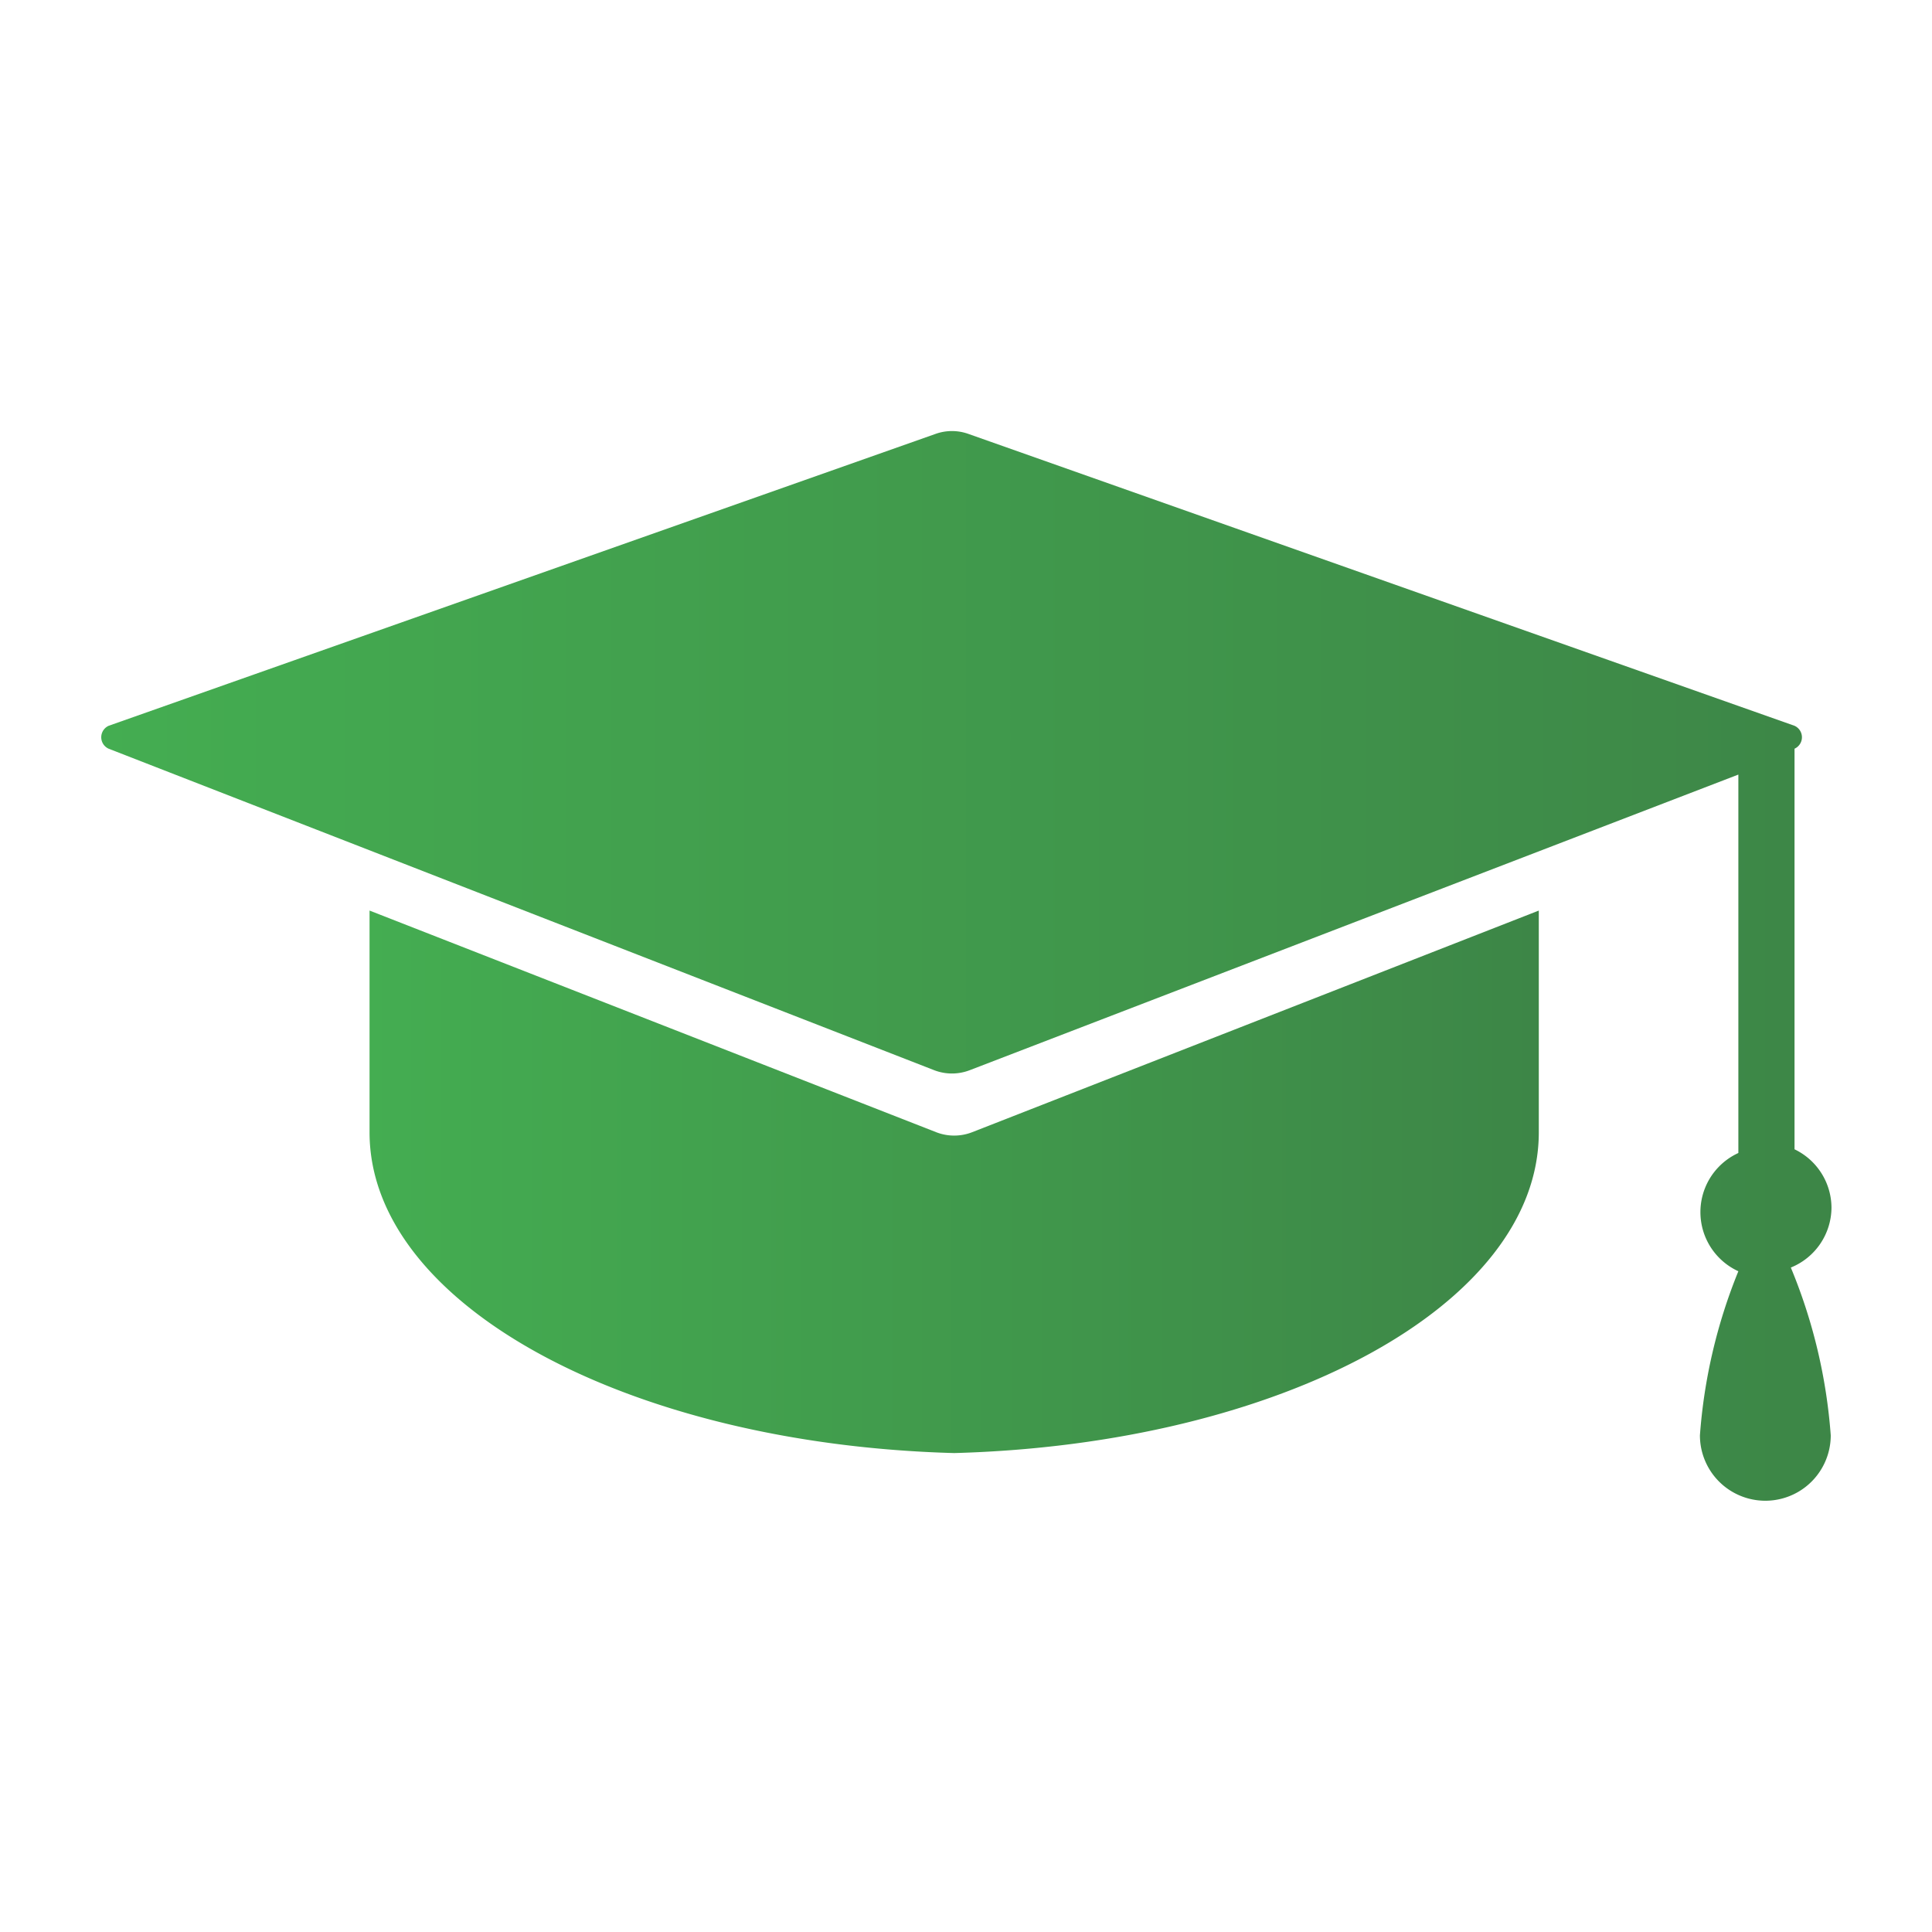 <svg xmlns="http://www.w3.org/2000/svg" xmlns:xlink="http://www.w3.org/1999/xlink" viewBox="0 0 26.14 26.14"><defs><style>.cls-1{fill:url(#linear-gradient);}.cls-2{fill:url(#linear-gradient-2);}.cls-3{fill:none;}</style><linearGradient id="linear-gradient" x1="1.36" y1="13.07" x2="24.78" y2="13.07" gradientUnits="userSpaceOnUse"><stop offset="0" stop-color="#44ad51"/><stop offset="1" stop-color="#3d8647"/></linearGradient><linearGradient id="linear-gradient-2" x1="4.96" y1="15.97" x2="20.79" y2="15.97" xlink:href="#linear-gradient"/></defs><title>8</title><g id="Layer_2" data-name="Layer 2"><g id="ikonas"><path class="cls-1" d="M24.78,16.34a.88.88,0,0,0-.5-.79V10.13a.17.17,0,0,0,0-.31L13.1,5.87a.66.66,0,0,0-.44,0L1.47,9.82a.17.17,0,0,0,0,.31l11.17,4.35a.67.67,0,0,0,.48,0l10.4-4v5.12a.88.88,0,0,0,0,1.6A7.29,7.29,0,0,0,23,19.42a.88.88,0,0,0,1.77,0,7.31,7.31,0,0,0-.54-2.27A.88.88,0,0,0,24.78,16.34Z"/><path class="cls-2" d="M5,12.32c0,1.25,0,2.72,0,3,0,2.33,3.5,4.22,7.91,4.34,4.41-.12,7.91-2,7.91-4.34,0-.23,0-1.7,0-3l-7.67,3a.67.67,0,0,1-.48,0Z"/><rect class="cls-3" width="26.14" height="26.14"/></g></g></svg>